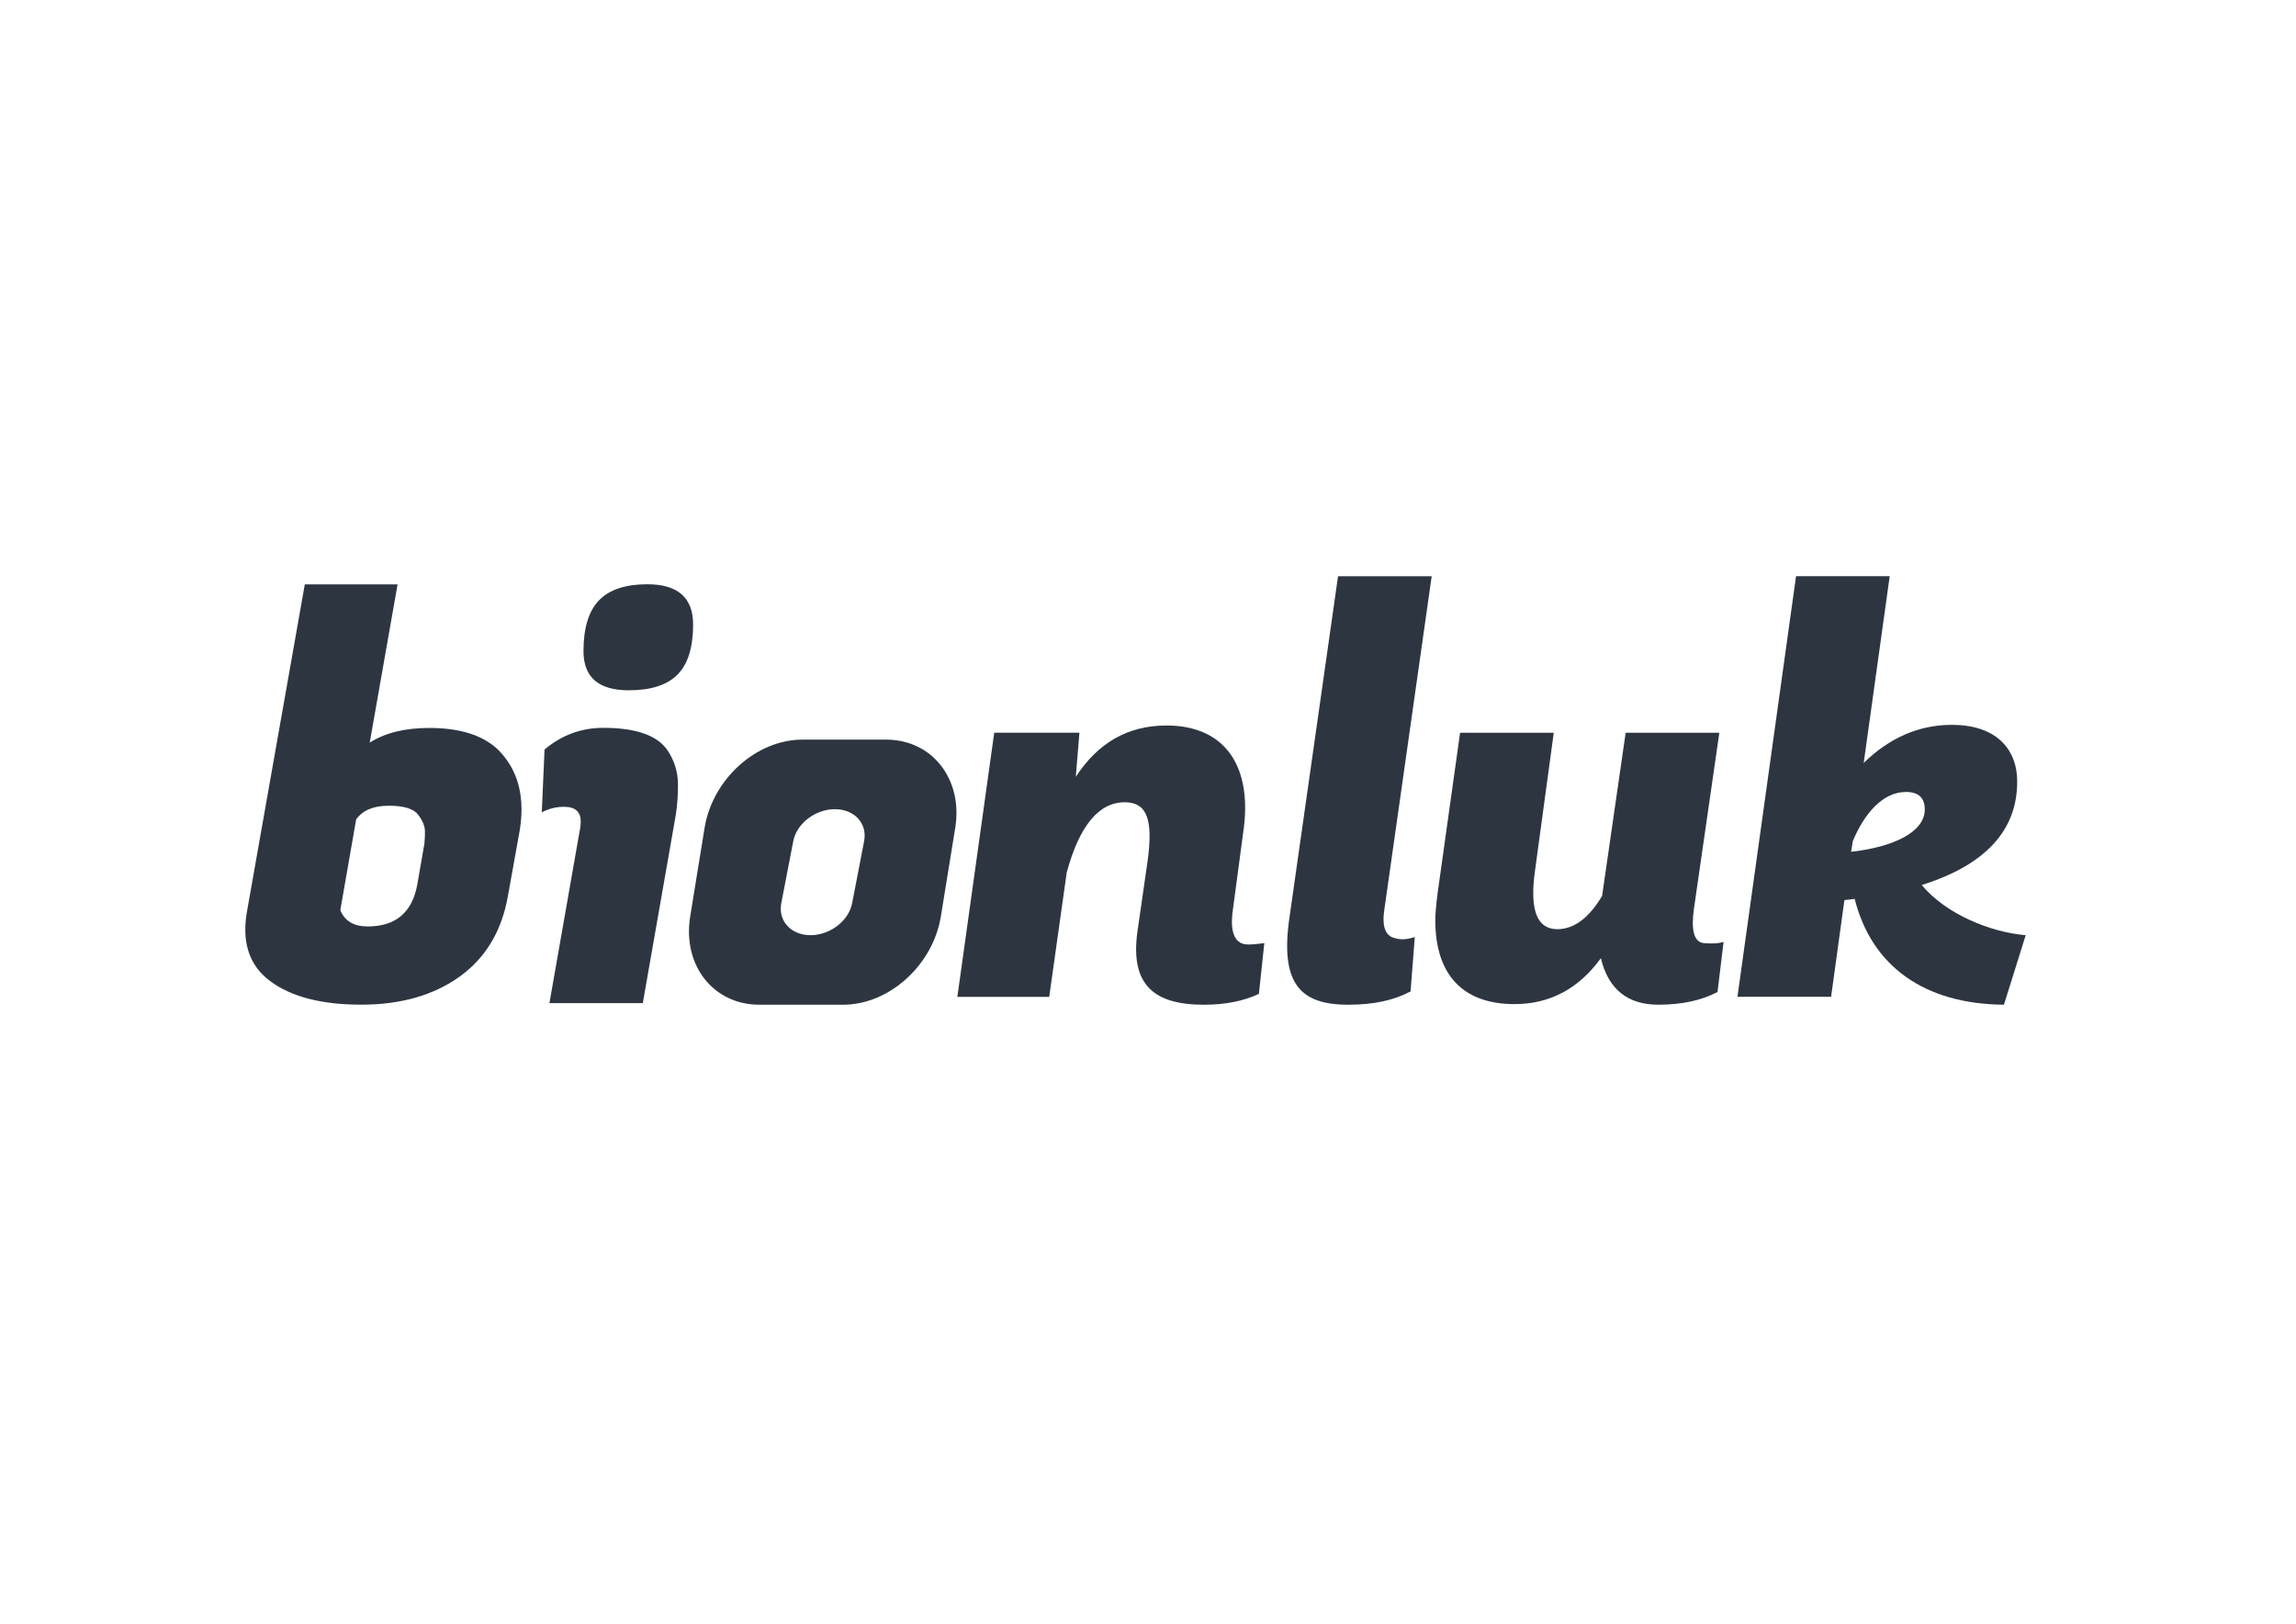 <?xml version="1.0" encoding="utf-8"?>
<!-- Generator: Adobe Illustrator 27.5.0, SVG Export Plug-In . SVG Version: 6.00 Build 0)  -->
<svg version="1.1" id="katman_1" xmlns="http://www.w3.org/2000/svg" xmlns:xlink="http://www.w3.org/1999/xlink" x="0px" y="0px"
	 viewBox="0 0 841.89 595.28" style="enable-background:new 0 0 841.89 595.28;" xml:space="preserve">
<style type="text/css">
	.st0{fill-rule:evenodd;clip-rule:evenodd;fill:#2D3640;}
	.st1{fill:#2D3640;}
</style>
<path class="st0" d="M157.38,266.88c-8.94,0-16.21,1.8-21.81,5.39l10.21-58.02h-34.02l-21.21,120c-0.39,2.17-0.6,4.37-0.6,6.57
	c0,8.11,3.07,14.43,9.21,18.94c7.73,5.71,18.84,8.57,33.3,8.57c14.47,0,26.48-3.42,36.04-10.26c9.54-6.85,15.44-16.65,17.71-29.41
	l4.02-22.32c0.64-3.15,0.98-6.36,1-9.56c0-7.44-2-13.75-5.99-18.94c-5.34-7.31-14.61-10.96-27.82-10.96 M221.2,266.84
	c12.22,0,20.15,2.86,23.77,8.56c2.36,3.61,3.63,7.83,3.63,12.14c0.03,3.78-0.24,7.57-0.82,11.31l-12.08,68.91h-34.24l11.28-64.22
	c0.13-0.74,0.19-1.49,0.21-2.24c0.01-3.67-2-5.5-6.03-5.5c-2.88-0.05-5.73,0.65-8.26,2.03l1.01-23.04
	C205.97,269.49,213.15,266.84,221.2,266.84z M142.51,295.39c5.54,0,9.14,1.09,10.81,3.29c1.66,2.19,2.5,4.26,2.5,6.18
	c0.02,1.5-0.05,3-0.21,4.49l-2.6,14.95c-1.87,10.24-7.94,15.36-18.21,15.35c-5.07,0-8.41-1.99-10.01-5.98l5.81-33.29
	C133,297.06,136.97,295.4,142.51,295.39z M237.35,214.2c11.2,0,16.8,4.93,16.8,14.75c0,8.38-1.9,14.49-5.7,18.34
	c-3.8,3.86-9.76,5.78-17.9,5.78c-11.07,0-16.6-4.79-16.6-14.35c0-8.51,1.9-14.72,5.7-18.64C223.45,216.16,229.34,214.2,237.35,214.2
	z"/>
<g>
	<g>
		<path class="st1" d="M463.6,345.75l-1.99,18.61c-5.54,2.66-12.41,3.99-20.17,3.99c-18.61,0-27.03-7.53-24.37-26.81l3.77-26.15
			c1.99-14.85-0.22-21.27-8.42-21.27c-9.53,0-16.62,8.64-21.27,25.7l-6.43,45.64h-33.68l13.52-96.83h31.24l-1.33,16.18
			c8.2-12.63,19.28-18.83,33.24-18.83c21.93,0,31.69,15.51,28.14,39.22l-3.99,29.91c-0.66,6.65,0.89,10.42,4.65,11.08
			C458.06,346.41,460.28,346.19,463.6,345.75z"/>
		<path class="st1" d="M472.9,335.78l17.73-124.53h34.34l-17.28,121.64c-1.11,6.65,0.22,10.42,3.99,11.08
			c2,0.66,4.43,0.44,7.09-0.44l-1.55,19.94c-6.2,3.32-13.74,4.88-22.82,4.88C476.89,368.35,469.13,360.81,472.9,335.78z"/>
		<path class="st1" d="M631.99,345.3l-2.21,18.39c-5.98,3.1-13.07,4.65-21.72,4.65c-11.3,0-18.39-5.76-21.05-17.06
			c-8.2,11.3-18.83,16.84-31.69,16.84c-18.61,0-29.03-10.42-29.03-30.8c0-1.77,0.22-5.1,0.89-10.19l8.2-58.5h34.35l-6.87,50.52
			c-0.44,3.1-0.66,5.76-0.66,8.2c0,8.86,2.88,13.3,8.86,13.3c5.98,0,11.52-3.99,16.39-12.19l8.64-59.82h34.35l-9.31,64.48
			c-1.11,7.98,0,12.19,3.55,12.63C627.56,345.97,630,345.97,631.99,345.3z"/>
		<path class="st1" d="M742.78,342.86l-7.98,25.48c-29.25-0.22-48.53-14.18-54.73-38.78l-3.77,0.44l-4.88,35.45h-34.34l21.49-154.22
			h34.34l-9.53,68.47c9.53-9.31,20.39-13.96,32.35-13.96c15.73,0,23.93,8.42,23.93,20.83c0,17.95-11.74,30.58-35.01,37.89
			C713.53,335.11,729.71,341.76,742.78,342.86z M678.74,312.29c15.73-1.77,27.03-7.31,27.03-15.51c0-4.21-2.22-6.43-6.87-6.43
			c-8.64,0-15.29,7.98-19.5,17.95L678.74,312.29z"/>
	</g>
</g>
<path class="st0" d="M324.91,271.16h-30.69c-16.9,0-32.96,14.49-35.87,32.37l-5.27,32.45c-2.9,17.88,8.45,32.37,25.35,32.37h30.69
	c16.91,0,32.96-14.49,35.87-32.37l5.27-32.45C353.16,285.65,341.81,271.16,324.91,271.16z M316.85,308.39l-4.39,22.73
	c-1.25,6.48-8.08,11.73-15.26,11.73c-7.17,0-11.97-5.25-10.72-11.73l4.39-22.73c1.25-6.48,8.08-11.73,15.26-11.73
	S318.11,301.91,316.85,308.39z"/>
</svg>
